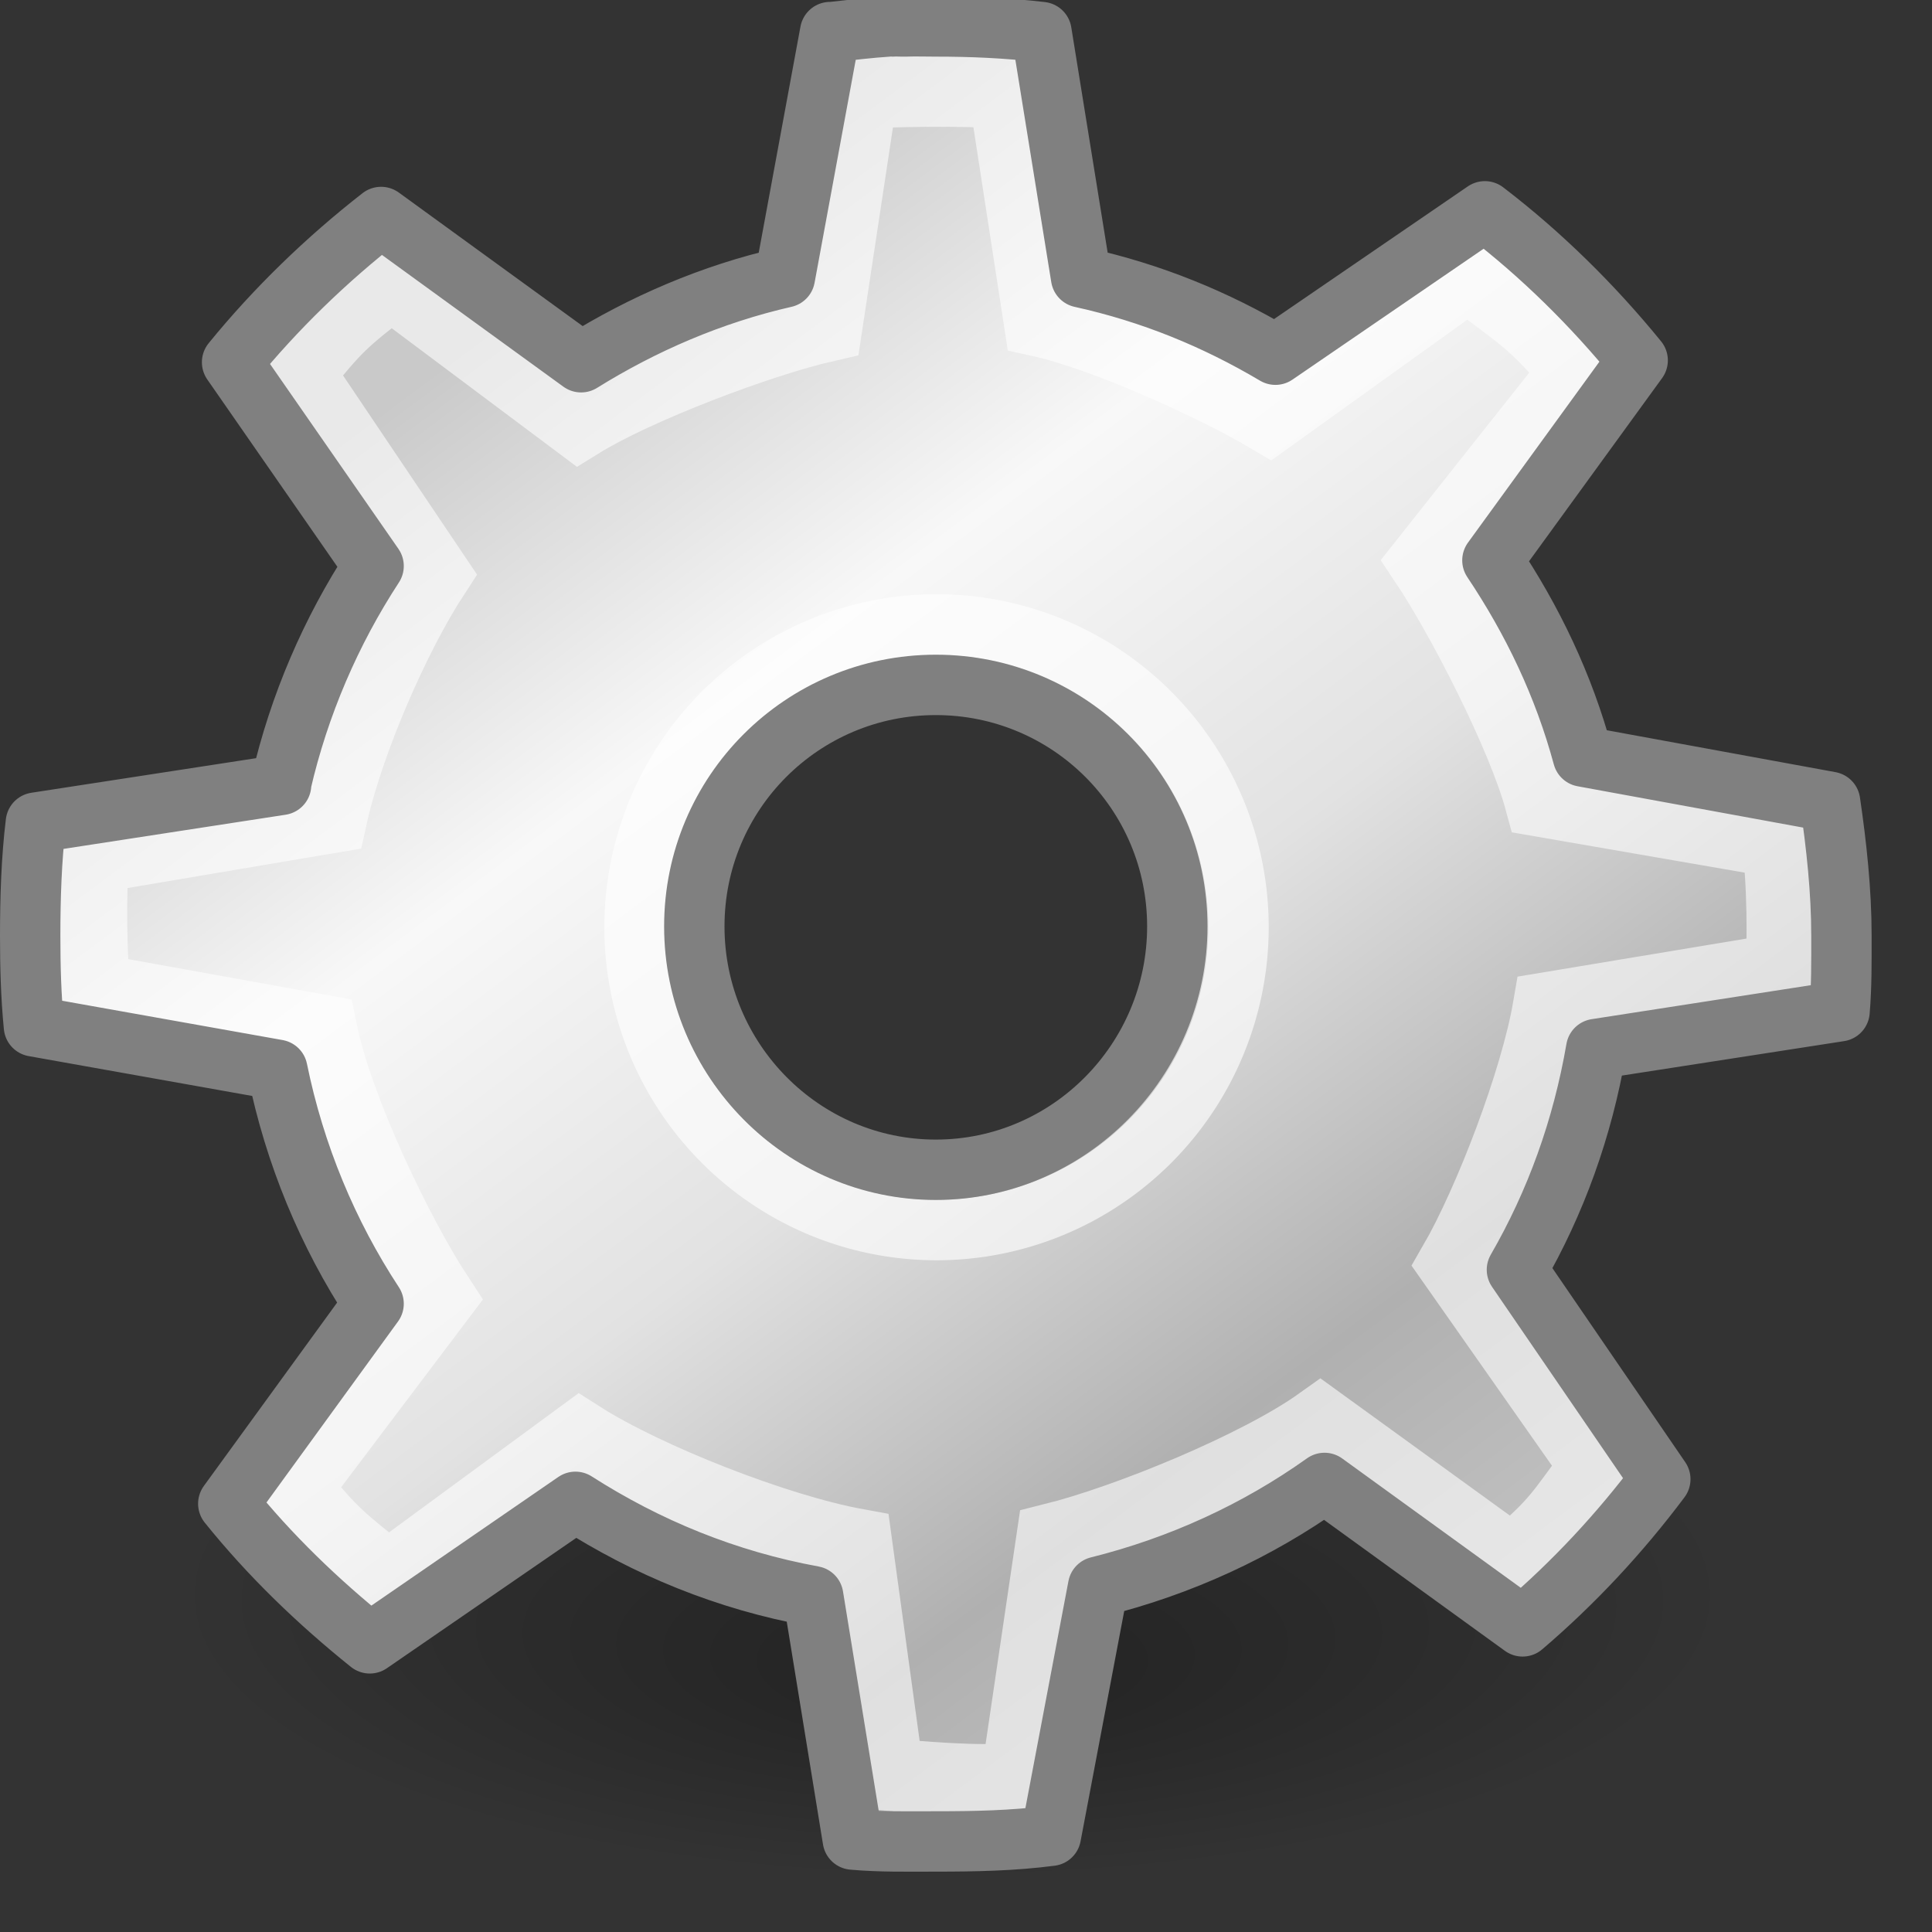 <?xml version="1.0" encoding="UTF-8" standalone="no"?>
<!-- Created with Inkscape (http://www.inkscape.org/) -->
<svg
   xmlns:dc="http://purl.org/dc/elements/1.1/"
   xmlns:cc="http://creativecommons.org/ns#"
   xmlns:rdf="http://www.w3.org/1999/02/22-rdf-syntax-ns#"
   xmlns:svg="http://www.w3.org/2000/svg"
   xmlns="http://www.w3.org/2000/svg"
   xmlns:xlink="http://www.w3.org/1999/xlink"
   xmlns:sodipodi="http://sodipodi.sourceforge.net/DTD/sodipodi-0.dtd"
   xmlns:inkscape="http://www.inkscape.org/namespaces/inkscape"
   width="32"
   height="32"
   id="svg53383"
   sodipodi:version="0.32"
   inkscape:version="0.46"
   sodipodi:docbase="/home/lapo/Desktop/tango-icon-theme/32x32/emblems"
   sodipodi:docname="emblem-system.svg"
   version="1.0"
   inkscape:output_extension="org.inkscape.output.svg.inkscape">
  <rect width="100%" height="100%" fill="#333333" stroke="none"/>
  <defs
     id="defs3">
    <inkscape:perspective
       sodipodi:type="inkscape:persp3d"
       inkscape:vp_x="0 : 16 : 1"
       inkscape:vp_y="0 : 1000 : 0"
       inkscape:vp_z="32 : 16 : 1"
       inkscape:persp3d-origin="16 : 10.666667 : 1"
       id="perspective24" />
    <linearGradient
       id="linearGradient2300">
      <stop
         id="stop2302"
         offset="0"
         style="stop-color:#000000;stop-opacity:0.327;" />
      <stop
         id="stop2304"
         offset="1"
         style="stop-color:#000000;stop-opacity:0;" />
    </linearGradient>
    <radialGradient
       inkscape:collect="always"
       xlink:href="#linearGradient2300"
       id="radialGradient2825"
       gradientUnits="userSpaceOnUse"
       gradientTransform="matrix(1.399,-2.234445e-7,8.196178e-8,0.513,4.365,4.839)"
       cx="14.288"
       cy="68.873"
       fx="14.288"
       fy="72.568"
       r="11.69" />
    <linearGradient
       inkscape:collect="always"
       xlink:href="#linearGradient3264"
       id="linearGradient2834"
       gradientUnits="userSpaceOnUse"
       gradientTransform="matrix(0.134,0,0,0.135,-36.805,-0.912)"
       x1="331.687"
       y1="49.801"
       x2="460.35"
       y2="223.545" />
    <linearGradient
       id="linearGradient3264">
      <stop
         id="stop3266"
         offset="0"
         style="stop-color:#c9c9c9;stop-opacity:1;" />
      <stop
         style="stop-color:#f8f8f8;stop-opacity:1;"
         offset="0.25"
         id="stop3276" />
      <stop
         style="stop-color:#e2e2e2;stop-opacity:1;"
         offset="0.5"
         id="stop3272" />
      <stop
         id="stop3274"
         offset="0.75"
         style="stop-color:#b0b0b0;stop-opacity:1;" />
      <stop
         id="stop3268"
         offset="1"
         style="stop-color:#c9c9c9;stop-opacity:1;" />
    </linearGradient>
  </defs>
  <sodipodi:namedview
     inkscape:showpageshadow="false"
     id="base"
     pagecolor="#ffffff"
     bordercolor="#666"
     borderopacity="1"
     inkscape:pageopacity="0.0"
     inkscape:pageshadow="2"
     inkscape:zoom="1"
     inkscape:cx="-121.31203"
     inkscape:cy="26.303107"
     inkscape:current-layer="layer1"
     showgrid="false"
     inkscape:grid-bbox="true"
     inkscape:document-units="px"
     inkscape:window-width="1034"
     inkscape:window-height="697"
     inkscape:window-x="236"
     inkscape:window-y="151"
     width="32px"
     height="32px"
     showborder="false" />
  <g
     inkscape:label="shadow"
     id="layer2"
     inkscape:groupmode="layer" />
  <g
     id="layer1"
     inkscape:label="Layer 1"
     inkscape:groupmode="layer">
    <path
       transform="matrix(0.791,0,0,0.791,-3.49,-5.4)"
       d="M 44.286 38.714 A 19.929 9.837 0 1 1  4.429,38.714 A 19.929 9.837 0 1 1  44.286 38.714 z"
       sodipodi:ry="9.837245"
       sodipodi:rx="19.928572"
       sodipodi:cy="38.714287"
       sodipodi:cx="24.357143"
       id="path1538"
       style="color:black;fill:url(#radialGradient2825);fill-opacity:1;fill-rule:evenodd;stroke:none;stroke-width:0.5;stroke-linecap:round;stroke-linejoin:miter;marker:none;marker-start:none;marker-mid:none;marker-end:none;stroke-miterlimit:4;stroke-dashoffset:0;stroke-opacity:1;visibility:visible;display:inline;overflow:visible"
       sodipodi:type="arc" />
    <path
       style="color:black;fill:url(#linearGradient2834);fill-opacity:1;fill-rule:nonzero;stroke:none;stroke-width:1;stroke-linecap:round;stroke-linejoin:round;marker:none;marker-start:none;marker-mid:none;marker-end:none;stroke-miterlimit:4;stroke-dasharray:none;stroke-dashoffset:0;stroke-opacity:1;visibility:visible;display:inline;overflow:visible"
       d="M 14.719 0.438 C 14.402 0.459 14.092 0.496 13.781 0.531 L 13.75 0.531 L 13 4.594 C 11.788 4.87 10.651 5.362 9.625 6 L 6.312 3.594 C 5.411 4.296 4.565 5.114 3.844 6 L 6.188 9.375 C 5.484 10.452 4.954 11.677 4.656 12.969 C 4.656 12.975 4.656 12.999 4.656 13 L 0.594 13.625 C 0.52 14.229 0.5 14.876 0.5 15.5 C 0.5 16.011 0.513 16.502 0.562 17 L 4.594 17.719 C 4.881 19.124 5.427 20.435 6.188 21.594 L 3.781 24.906 C 4.469 25.762 5.269 26.532 6.125 27.219 L 9.531 24.875 C 10.719 25.635 12.031 26.175 13.469 26.438 L 14.125 30.469 C 14.578 30.51 15.036 30.5 15.5 30.5 C 16.155 30.5 16.774 30.488 17.406 30.406 L 18.188 26.281 C 19.552 25.941 20.824 25.356 21.938 24.562 L 25.219 26.938 C 26.067 26.214 26.83 25.394 27.5 24.5 L 25.125 21.031 C 25.769 19.916 26.211 18.692 26.438 17.375 L 30.469 16.75 C 30.504 16.33 30.5 15.929 30.5 15.5 C 30.5 14.754 30.417 13.998 30.312 13.281 L 26.219 12.531 C 25.899 11.348 25.383 10.274 24.719 9.281 L 27.125 5.969 C 26.381 5.056 25.529 4.215 24.594 3.5 L 21.125 5.875 C 20.13 5.285 19.069 4.85 17.906 4.594 L 17.25 0.531 C 16.67 0.463 16.098 0.438 15.5 0.438 C 15.338 0.438 15.16 0.432 15 0.438 C 14.922 0.44 14.859 0.433 14.781 0.438 C 14.76 0.439 14.74 0.436 14.719 0.438 z M 15.5 11.344 C 17.71 11.344 19.5 13.129 19.5 15.344 C 19.5 17.559 17.71 19.375 15.5 19.375 C 13.29 19.375 11.5 17.559 11.5 15.344 C 11.5 13.129 13.29 11.344 15.5 11.344 z "
       id="path3243" />
    <path
       inkscape:r_cy="true"
       inkscape:r_cx="true"
       sodipodi:type="arc"
       style="opacity:0.648;color:black;fill:none;fill-opacity:1;fill-rule:nonzero;stroke:white;stroke-width:2.544;stroke-linecap:butt;stroke-linejoin:miter;marker:none;marker-start:none;marker-mid:none;marker-end:none;stroke-miterlimit:4;stroke-dasharray:none;stroke-dashoffset:0;stroke-opacity:1;visibility:visible;display:inline;overflow:visible"
       id="path3283"
       sodipodi:cx="23.511301"
       sodipodi:cy="23.781593"
       sodipodi:rx="12.727922"
       sodipodi:ry="12.727922"
       d="M 36.239 23.782 A 12.728 12.728 0 1 1  10.783,23.782 A 12.728 12.728 0 1 1  36.239 23.782 z"
       transform="matrix(0.393,0,0,0.394,6.272,5.988)" />
    <path
       inkscape:r_cy="true"
       inkscape:r_cx="true"
       id="path3285"
       d="M 14.27,1.537 L 13.686,5.392 C 12.574,5.646 10.529,6.422 9.588,7.007 L 6.48,4.681 C 5.652,5.325 5.596,5.369 4.934,6.182 L 7.182,9.523 C 6.537,10.511 5.762,12.272 5.484,13.531 C 5.484,13.531 1.545,14.196 1.545,14.196 C 1.478,14.75 1.51,15.937 1.556,16.393 L 5.318,17.073 C 5.581,18.362 6.567,20.437 7.265,21.499 L 4.886,24.65 C 5.517,25.435 5.643,25.507 6.428,26.137 L 9.609,23.801 C 10.699,24.497 12.862,25.345 14.181,25.586 L 14.703,29.392 C 15.118,29.43 16.266,29.536 16.846,29.461 L 17.431,25.499 C 18.683,25.187 20.846,24.297 21.867,23.568 L 25.045,25.87 C 25.824,25.206 25.831,25.106 26.445,24.286 L 24.09,20.931 C 24.682,19.907 25.446,17.906 25.654,16.698 L 29.509,16.057 C 29.541,15.672 29.543,14.597 29.447,13.94 L 25.519,13.26 C 25.225,12.175 24.219,10.219 23.61,9.308 L 26.106,6.158 C 25.424,5.321 25.17,5.206 24.312,4.55 L 21.024,6.91 C 20.111,6.369 18.29,5.544 17.223,5.309 L 16.642,1.537 C 16.11,1.475 14.575,1.502 14.27,1.537 z "
       style="opacity:0.6;color:black;fill:none;fill-opacity:1;fill-rule:nonzero;stroke:white;stroke-width:1.2;stroke-linecap:butt;stroke-linejoin:miter;marker:none;marker-start:none;marker-mid:none;marker-end:none;stroke-miterlimit:4;stroke-dasharray:none;stroke-dashoffset:0;stroke-opacity:1;visibility:visible;display:inline;overflow:visible"
       sodipodi:nodetypes="ccccccccccccccccccccccccccccccccc" />
    <path
       style="color:black;fill:none;fill-opacity:1;fill-rule:nonzero;stroke:gray;stroke-width:1;stroke-linecap:round;stroke-linejoin:round;marker:none;marker-start:none;marker-mid:none;marker-end:none;stroke-miterlimit:4;stroke-dasharray:none;stroke-dashoffset:0;stroke-opacity:1;visibility:visible;display:inline;overflow:visible"
       d="M 14.719,0.438 C 14.402,0.459 14.092,0.496 13.781,0.531 L 13.75,0.531 L 13,4.594 C 11.788,4.87 10.651,5.362 9.625,6 L 6.312,3.594 C 5.411,4.296 4.565,5.114 3.844,6 L 6.188,9.375 C 5.484,10.452 4.954,11.677 4.656,12.969 C 4.656,12.975 4.656,12.999 4.656,13 L 0.594,13.625 C 0.52,14.229 0.5,14.876 0.5,15.5 C 0.5,16.011 0.513,16.502 0.562,17 L 4.594,17.719 C 4.881,19.124 5.427,20.435 6.188,21.594 L 3.781,24.906 C 4.469,25.762 5.269,26.532 6.125,27.219 L 9.531,24.875 C 10.719,25.635 12.031,26.175 13.469,26.438 L 14.125,30.469 C 14.578,30.51 15.036,30.5 15.5,30.5 C 16.155,30.5 16.774,30.488 17.406,30.406 L 18.188,26.281 C 19.552,25.941 20.824,25.356 21.938,24.562 L 25.219,26.938 C 26.067,26.214 26.83,25.394 27.5,24.5 L 25.125,21.031 C 25.769,19.916 26.211,18.692 26.438,17.375 L 30.469,16.75 C 30.504,16.33 30.5,15.929 30.5,15.5 C 30.5,14.754 30.417,13.998 30.312,13.281 L 26.219,12.531 C 25.899,11.348 25.383,10.274 24.719,9.281 L 27.125,5.969 C 26.381,5.056 25.529,4.215 24.594,3.5 L 21.125,5.875 C 20.13,5.285 19.069,4.85 17.906,4.594 L 17.25,0.531 C 16.67,0.463 16.098,0.438 15.5,0.438 C 15.338,0.438 15.16,0.432 15,0.438 C 14.922,0.44 14.859,0.433 14.781,0.438 C 14.76,0.439 14.74,0.436 14.719,0.438 z M 15.5,11.344 C 17.71,11.344 19.5,13.129 19.5,15.344 C 19.5,17.559 17.71,19.375 15.5,19.375 C 13.29,19.375 11.5,17.559 11.5,15.344 C 11.5,13.129 13.29,11.344 15.5,11.344 z "
       id="path2862"
       sodipodi:nodetypes="ccccccccsccsccccccccsccccccccsccccccccsssccsssc" />
  </g>
</svg>
